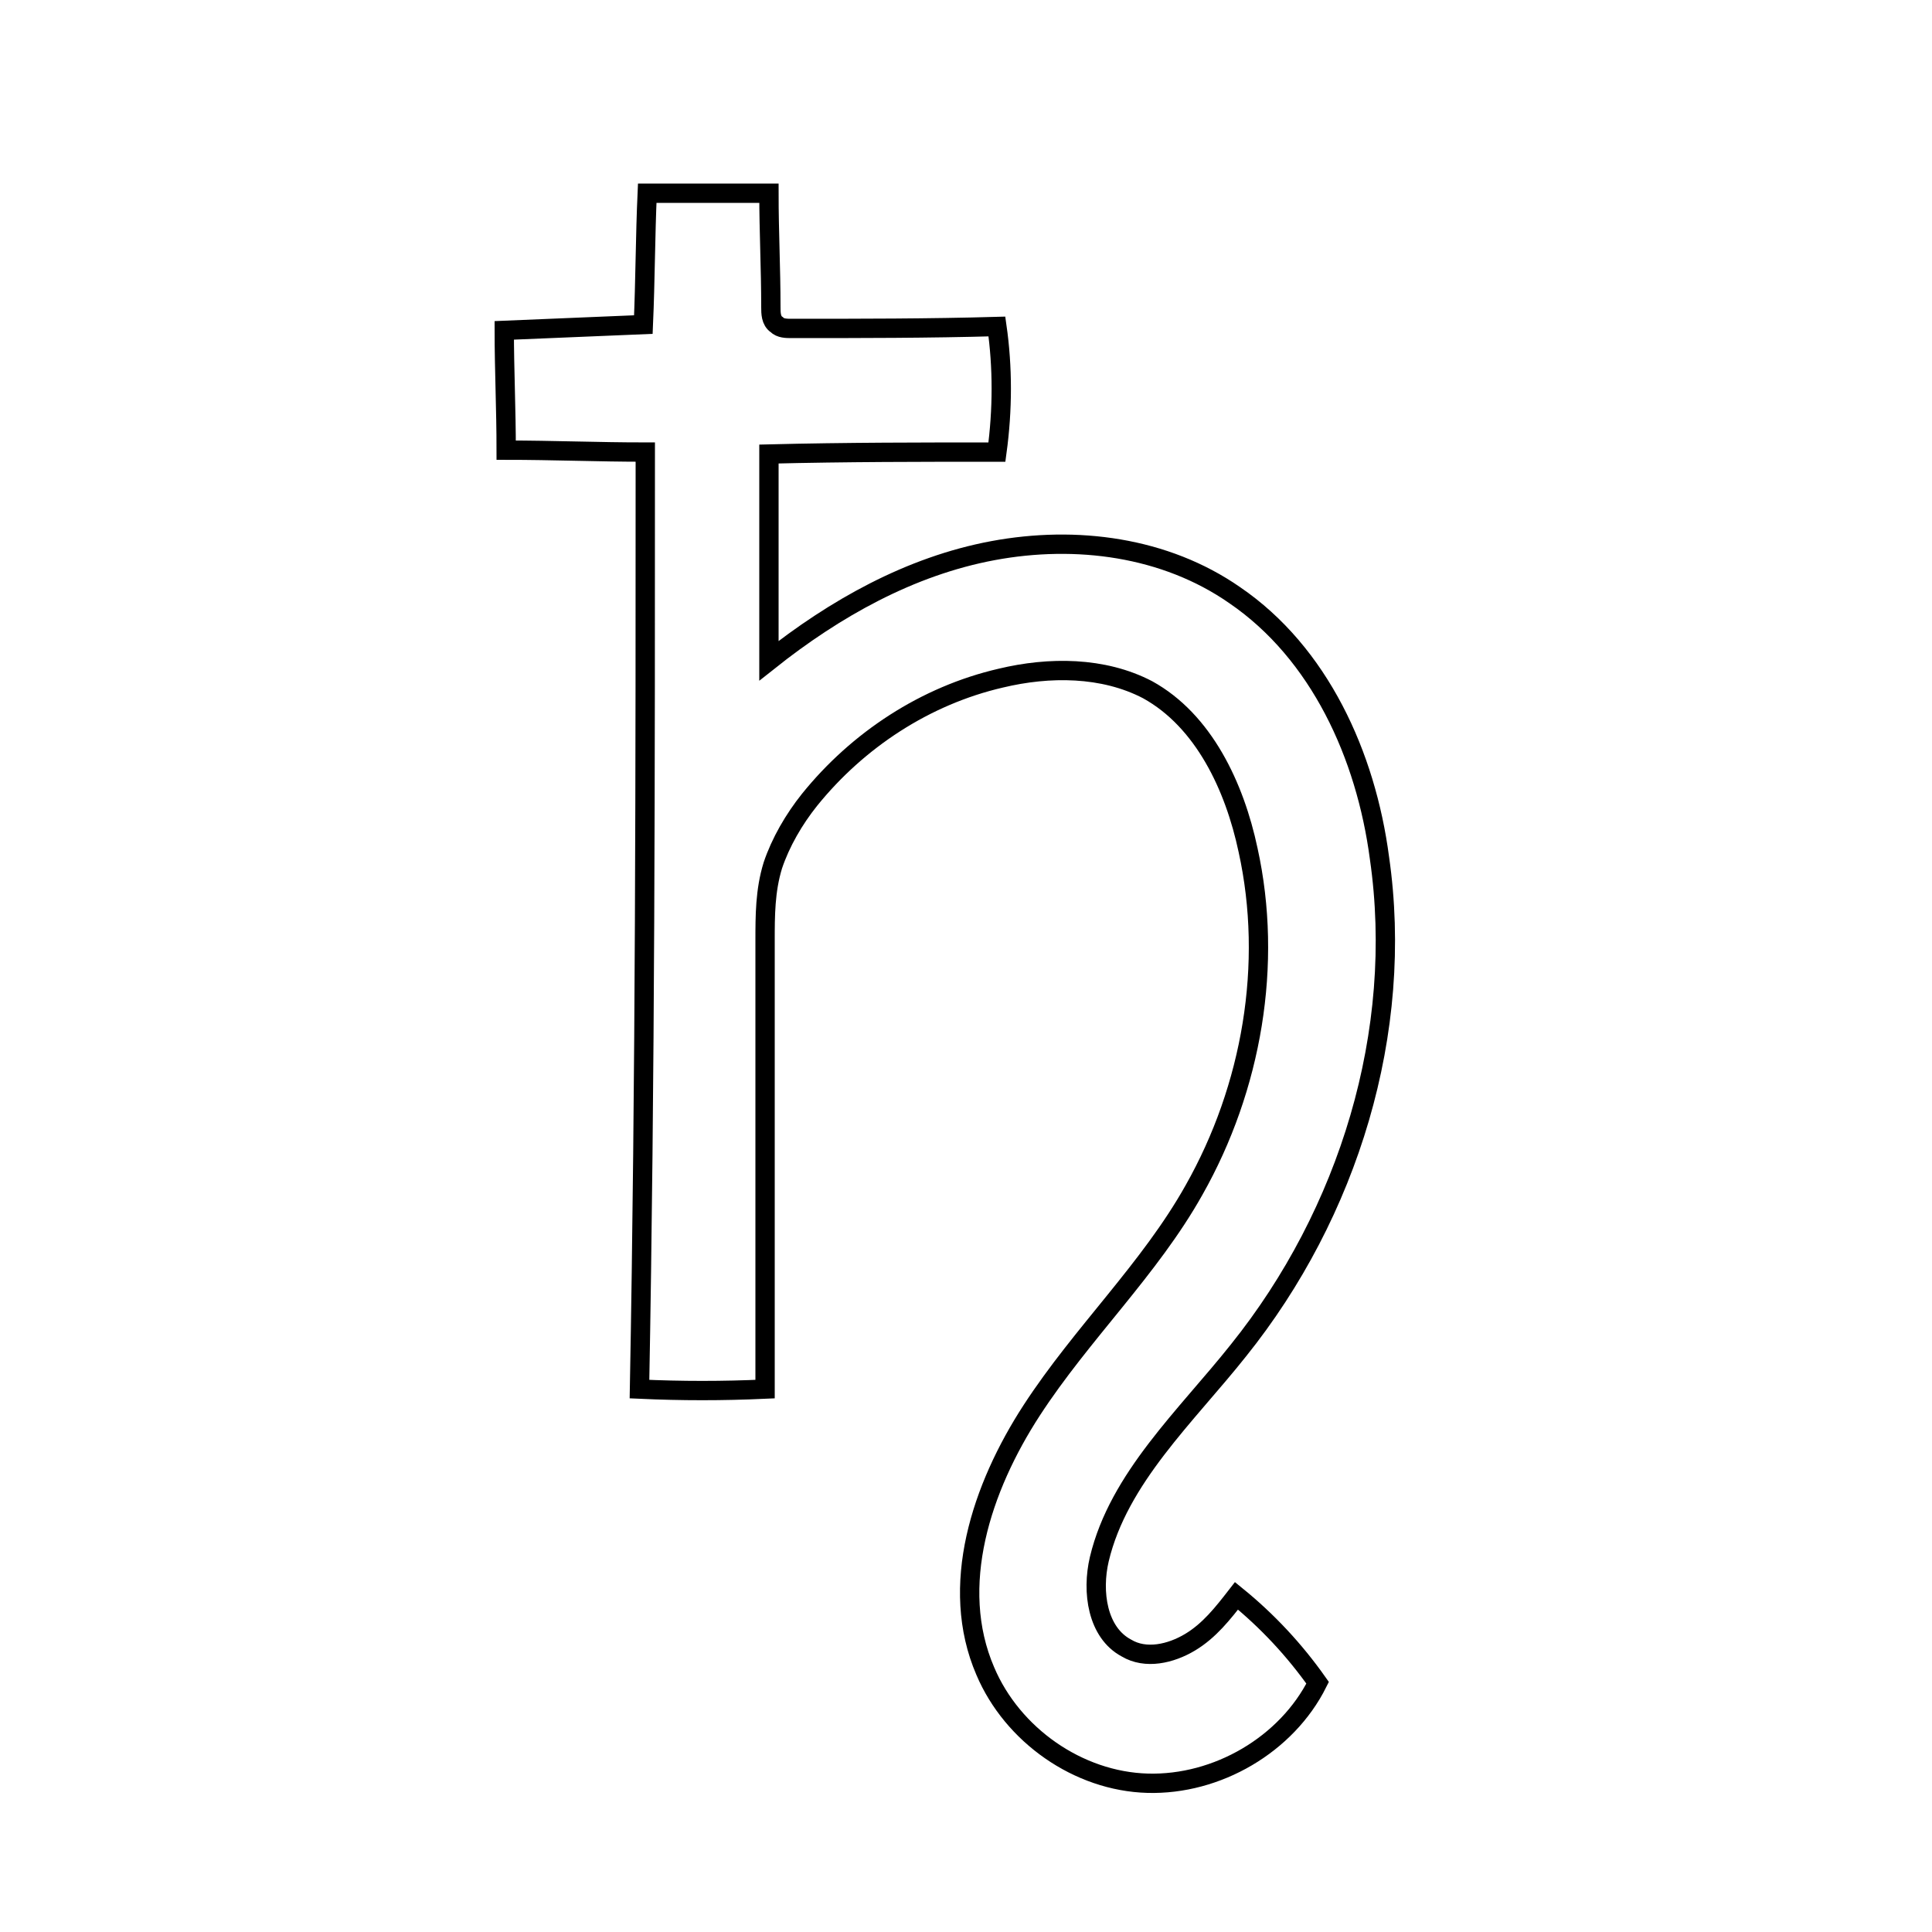 <?xml version="1.0" encoding="utf-8"?>
<!-- Generator: Adobe Illustrator 20.1.0, SVG Export Plug-In . SVG Version: 6.00 Build 0)  -->
<svg version="1.1" id="Layer_1" xmlns="http://www.w3.org/2000/svg" xmlns:xlink="http://www.w3.org/1999/xlink" x="0px" y="0px"
	 viewBox="0 0 100 100" style="enable-background:new 0 0 100 100;" xml:space="preserve">
<style type="text/css">
	.st0{fill:none;stroke:#000000;stroke-miterlimit:10;}
</style>
<g id="Shape_12">
	<path class="st0" d="M33.4,23.4c-2.4,0-4.8-0.1-7.2-0.1c0-2.1-0.1-4.2-0.1-6.2c2.4-0.1,4.8-0.2,7.2-0.3c0.1-2.3,0.1-4.6,0.2-6.8
		c2.1,0,4.2,0,6.3,0c0,2,0.1,3.9,0.1,5.9c0,0.3,0,0.7,0.3,0.9C40.4,17,40.7,17,41,17c3.5,0,7.1,0,10.6-0.1c0.3,2.1,0.3,4.3,0,6.5
		c-3.9,0-7.8,0-11.8,0.1c0,3.6,0,7.1,0,10.7c3.4-2.7,7.3-4.9,11.6-5.7c4.3-0.8,8.9-0.2,12.5,2.3c4.4,3,6.8,8.3,7.5,13.6
		c1.3,9-1.6,18.4-7.3,25.5c-2.7,3.4-6.2,6.6-7.2,10.8c-0.4,1.7-0.1,3.8,1.4,4.6c1,0.6,2.3,0.3,3.3-0.3c1-0.6,1.7-1.5,2.4-2.4
		c1.6,1.3,3,2.8,4.2,4.5c-1.6,3.2-5.2,5.3-8.8,5.2c-3.6-0.1-7-2.5-8.4-5.8c-1.9-4.4-0.2-9.5,2.4-13.5c2.6-4,6.1-7.3,8.4-11.4
		c3-5.3,4.1-11.7,2.8-17.6c-0.7-3.3-2.3-6.7-5.2-8.3c-2.3-1.2-5.1-1.2-7.6-0.6c-3.9,0.9-7.4,3.2-9.9,6.3c-0.8,1-1.5,2.2-1.9,3.4
		c-0.4,1.3-0.4,2.6-0.4,3.9c0,7.7,0,15.5,0,23.2c-2.2,0.1-4.3,0.1-6.5,0C33.4,55.7,33.4,39.6,33.4,23.4z"/>
</g>
</svg>
